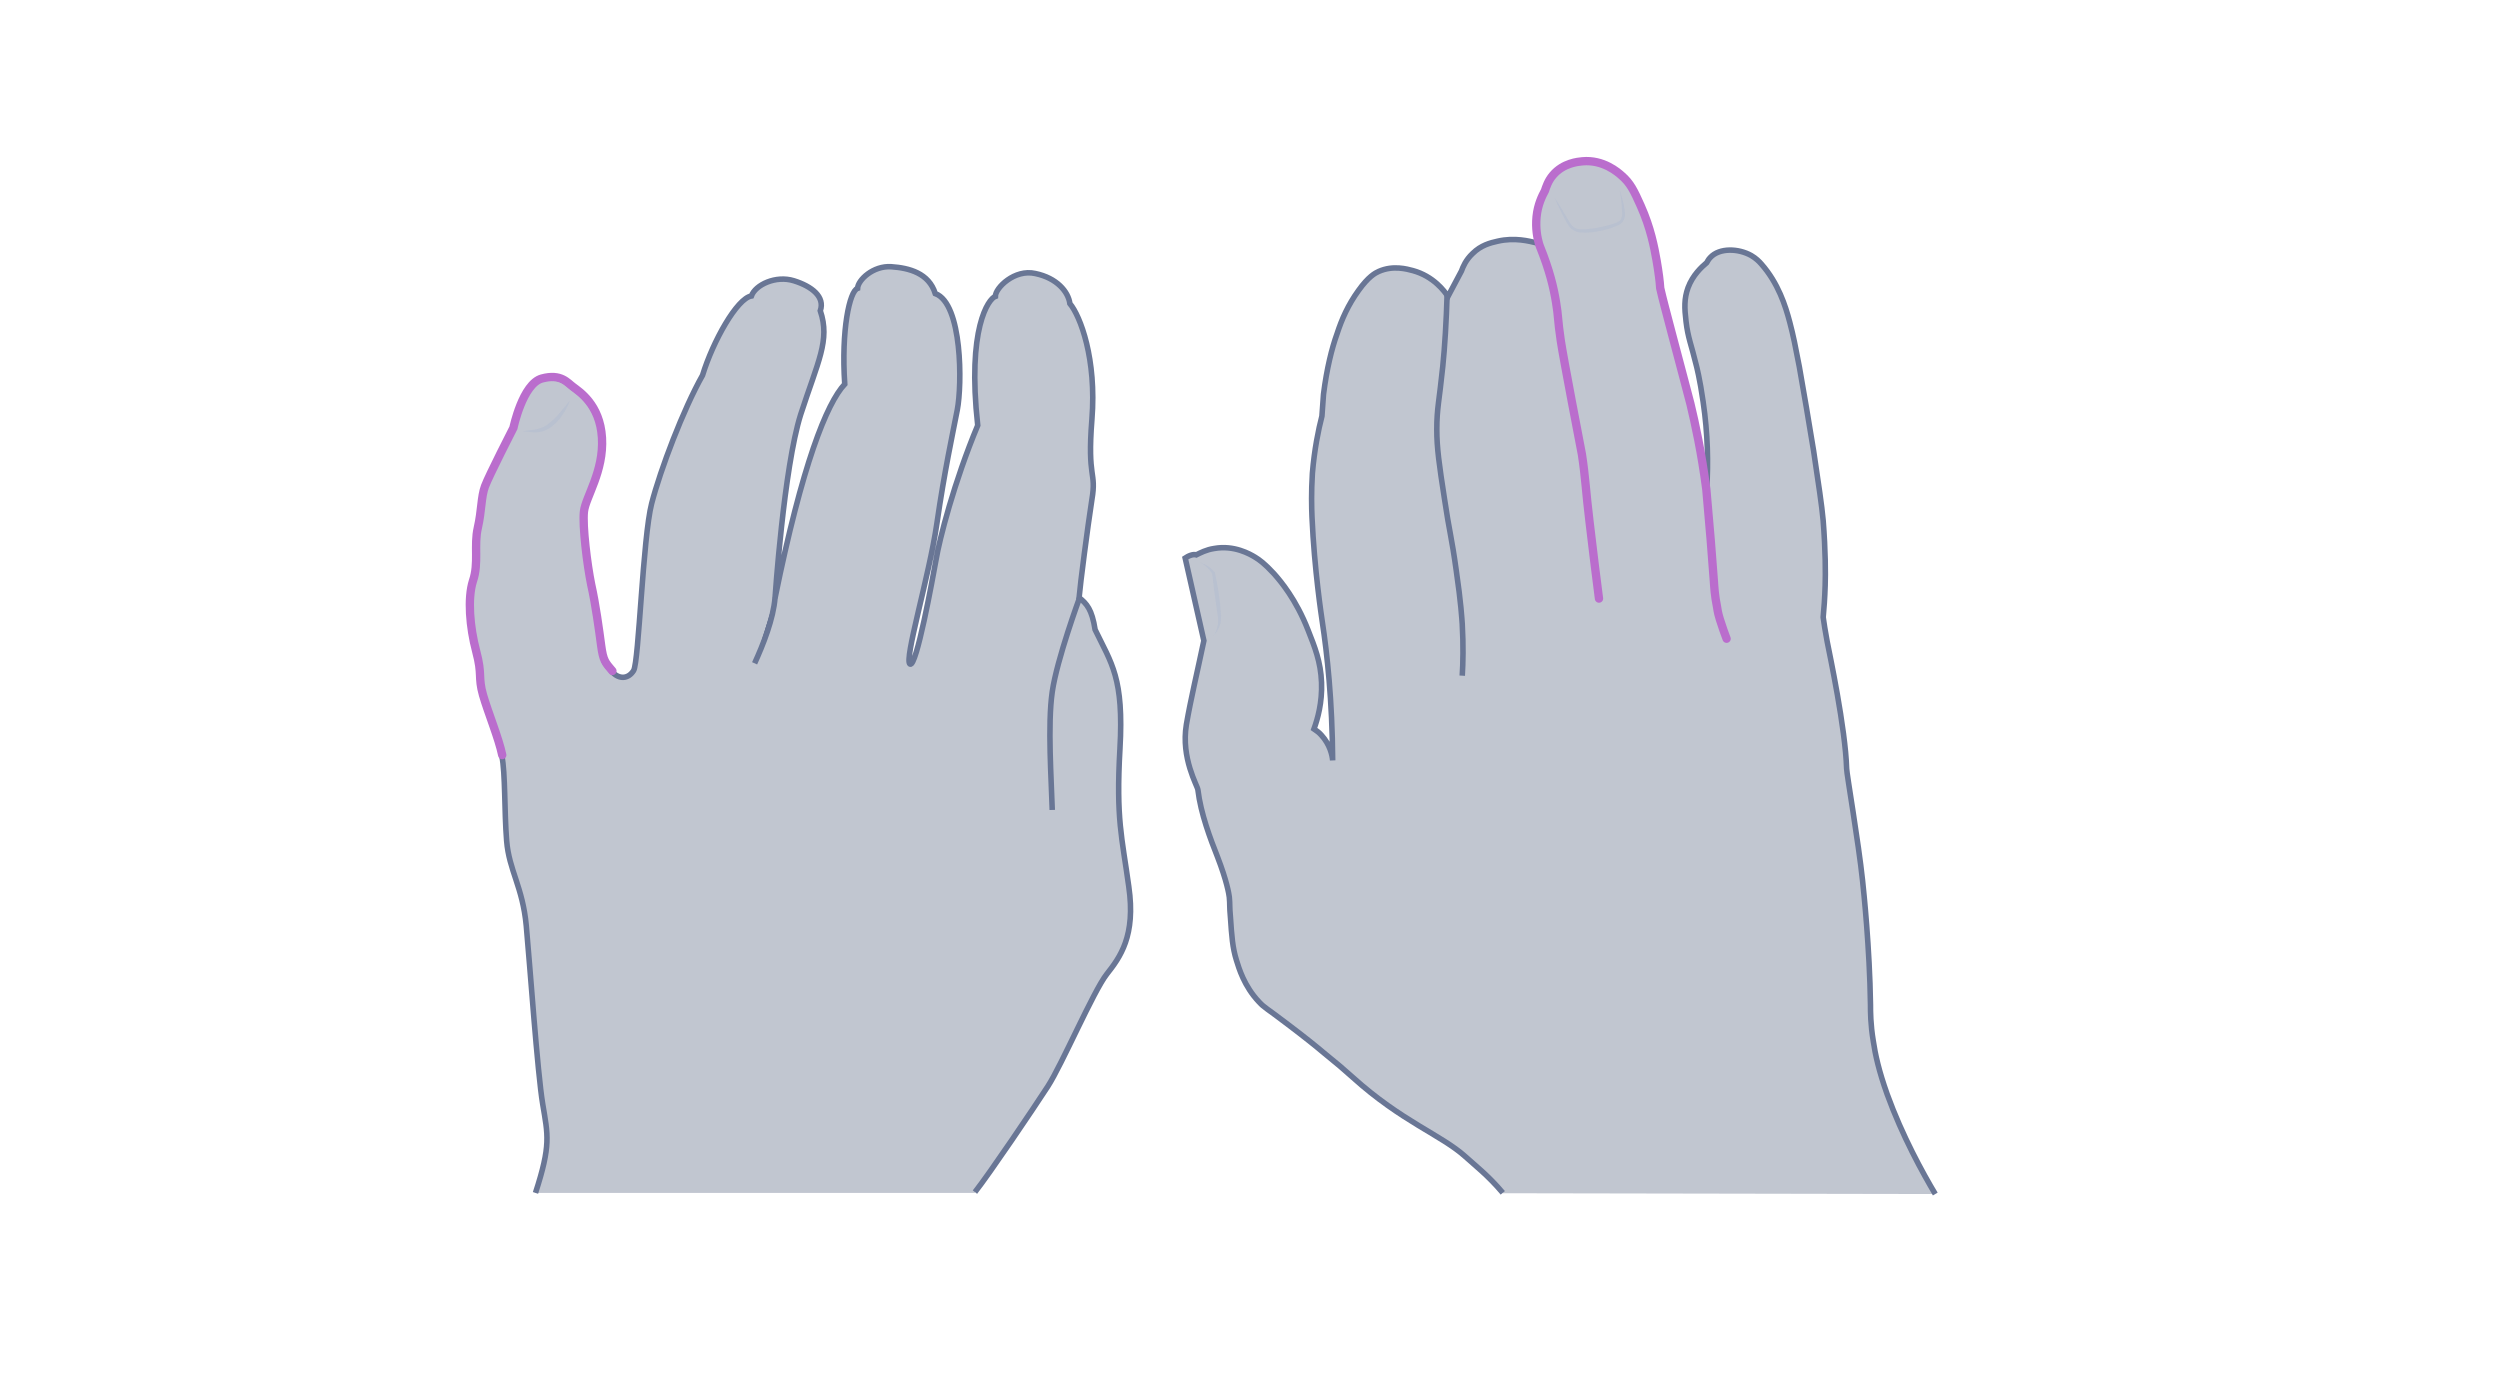 <svg width="900" height="500" viewBox="0 0 900 500" fill="none" xmlns="http://www.w3.org/2000/svg">
<path opacity="0.33" d="M350.977 429.161C356.313 422.383 372.176 398.876 377.224 391.088C382.271 383.301 393.664 356.765 398.423 350.708C403.182 344.651 408.951 337.008 406.355 319.125C403.904 301.243 401.74 295.042 403.183 269.516C404.625 243.99 400.154 238.942 394.241 226.684C393.087 219.329 391.213 217.31 388.473 215.147C388.905 210.099 391.501 190.053 393.087 179.814C394.818 169.575 391.357 172.748 393.087 150.971C394.818 129.195 388.905 113.764 385.156 109.293C384.579 104.967 380.397 100.063 372.753 98.477C365.254 96.746 358.332 103.669 358.332 106.697C355.88 107.563 348.093 118.234 351.986 153.134C343.478 173.469 338.142 194.38 336.988 201.446C335.69 208.513 329.921 240.384 327.614 239.086C325.307 237.788 334.536 207.359 337.276 188.467C340.016 169.575 342.901 156.451 344.631 147.51C346.362 138.569 346.506 109.293 336.7 105.688C334.392 98.333 327.326 96.458 320.836 96.025C314.346 95.593 308.866 100.784 308.722 103.813C305.838 104.823 302.809 118.811 304.107 138.28C297.617 145.203 288.82 167.123 279.014 215.291C279.014 215.291 282.186 168.421 288.243 149.241C294.445 130.06 298.915 122.561 295.31 111.889C297.041 106.842 292.281 103.092 285.792 101.073C279.302 99.054 271.947 102.515 270.505 106.553C265.313 107.418 256.66 122.849 252.911 135.108C245.989 147.366 237.768 168.998 234.596 181.256C231.423 193.514 229.981 238.365 228.106 241.394C226.231 244.422 222.914 244.711 220.318 241.826C217.723 238.942 217.001 238.077 216.28 232.741C215.559 227.261 214.261 217.743 212.675 210.676C211.233 203.609 209.502 189.621 210.079 184.429C210.656 179.237 217.29 170.007 216.569 157.893C215.848 145.779 208.204 141.165 206.185 139.578C204.166 138.136 201.859 134.675 194.937 136.55C188.014 138.425 184.697 154.288 184.697 154.288C184.697 154.288 175.9 171.45 174.458 175.343C173.016 179.237 173.304 183.996 171.862 190.342C170.42 196.687 172.295 203.033 170.132 209.378C168.113 215.724 168.978 226.107 171.285 234.76C173.593 243.413 171.862 243.845 173.737 250.479C175.612 256.969 179.361 265.91 180.659 272.111C181.957 278.313 181.525 292.013 182.39 302.685C183.255 313.357 188.159 319.27 189.456 333.258C190.754 347.247 193.494 386.185 195.369 397.434C197.244 408.683 198.398 412.144 192.773 429.45H350.977V429.161Z" fill="#445272"/>
<path d="M350.977 429.161C356.313 422.383 372.176 398.876 377.224 391.088C382.271 383.301 393.664 356.765 398.423 350.708C403.182 344.651 408.951 337.008 406.355 319.125C403.904 301.243 401.74 295.042 403.183 269.516C404.625 243.99 400.154 238.942 394.241 226.684C393.087 219.329 391.213 217.31 388.473 215.147C388.905 210.099 391.501 190.053 393.087 179.814C394.818 169.575 391.357 172.748 393.087 150.971C394.818 129.195 388.905 113.764 385.156 109.293C384.579 104.967 380.397 100.063 372.753 98.477C365.254 96.746 358.332 103.669 358.332 106.697C355.88 107.563 348.093 118.234 351.986 153.134C343.478 173.469 338.142 194.38 336.988 201.446C335.69 208.513 329.921 240.384 327.614 239.086C325.307 237.788 334.536 207.359 337.276 188.467C340.016 169.575 342.901 156.451 344.631 147.51C346.362 138.569 346.506 109.293 336.7 105.688C334.392 98.333 327.326 96.458 320.836 96.025C314.346 95.593 308.866 100.784 308.722 103.813C305.838 104.823 302.809 118.811 304.107 138.28C297.617 145.203 288.82 167.123 279.014 215.291C279.014 215.291 282.186 168.421 288.243 149.241C294.445 130.06 298.915 122.561 295.31 111.889C297.041 106.842 292.281 103.092 285.792 101.073C279.302 99.054 271.947 102.515 270.505 106.553C265.313 107.418 256.66 122.849 252.911 135.108C245.989 147.366 237.768 168.998 234.596 181.256C231.423 193.514 229.981 238.365 228.106 241.394C226.231 244.422 222.914 244.711 220.318 241.826C217.723 238.942 217.001 238.077 216.28 232.741C215.559 227.261 214.261 217.743 212.675 210.676C211.233 203.609 209.502 189.621 210.079 184.429C210.656 179.237 217.29 170.007 216.569 157.893C215.848 145.779 208.204 141.165 206.185 139.578C204.166 138.136 201.859 134.675 194.937 136.55C188.014 138.425 184.697 154.288 184.697 154.288C184.697 154.288 175.9 171.45 174.458 175.343C173.016 179.237 173.304 183.996 171.862 190.342C170.42 196.687 172.295 203.033 170.132 209.378C168.113 215.724 168.978 226.107 171.285 234.76C173.593 243.413 171.862 243.845 173.737 250.479C175.612 256.969 179.361 265.91 180.659 272.111C181.957 278.313 181.525 292.013 182.39 302.685C183.255 313.357 188.159 319.27 189.456 333.258C190.754 347.247 193.494 386.185 195.369 397.434C197.244 408.683 198.398 412.144 192.773 429.45" stroke="#697695" stroke-width="2" stroke-miterlimit="10"/>
<path d="M220.462 241.539C217.866 238.511 217.145 237.789 216.424 232.454C215.703 226.973 214.405 217.455 212.819 210.389C211.376 203.322 209.646 189.333 210.223 184.142C210.8 178.95 217.433 169.72 216.712 157.606C215.991 145.492 208.348 140.877 206.329 139.291C204.31 137.849 202.002 134.388 195.08 136.262C188.158 138.137 184.841 154.001 184.841 154.001C184.841 154.001 176.044 171.162 174.602 175.056C173.16 178.95 173.448 183.709 172.006 190.054C170.564 196.4 172.438 202.745 170.275 209.091C168.256 215.436 169.122 225.82 171.429 234.473C173.736 243.125 172.006 243.558 173.881 250.192C175.755 256.682 179.505 265.623 180.803 271.824" stroke="#BA6DCD" stroke-width="3" stroke-miterlimit="10" stroke-linecap="round"/>
<g opacity="0.5">
<path d="M188.159 155.298C189.89 154.865 191.765 154.865 193.495 154.433C195.226 154 196.668 153.279 197.966 152.125C199.264 151.116 200.562 149.818 201.715 148.376C202.292 147.655 202.869 146.933 203.446 146.357C204.023 145.636 204.455 144.914 205.176 144.193C204.888 145.059 204.455 145.924 204.023 146.789C203.59 147.655 203.157 148.376 202.581 149.241C201.571 150.827 200.273 152.269 198.831 153.423C197.389 154.577 195.514 155.442 193.639 155.586C191.765 155.875 190.034 155.298 188.159 155.298Z" fill="#B1BBD0"/>
</g>
<path d="M378.81 291.581C378.522 280.909 377.079 261.007 378.81 249.037C380.541 237.212 388.617 215.291 388.617 215.291" stroke="#697695" stroke-width="2" stroke-miterlimit="10"/>
<path d="M271.658 238.798C274.687 232.164 278.436 222.79 279.013 215.146Z" fill="#445272"/>
<path d="M271.658 238.798C274.687 232.164 278.436 222.79 279.013 215.146" stroke="#697695" stroke-width="2" stroke-miterlimit="10"/>
<path opacity="0.33" d="M614.416 175.99C614.989 166.831 614.846 156.242 613.128 144.651C611.984 136.494 610.696 131.628 610.696 131.628C608.835 123.901 607.69 121.754 606.975 115.744C606.403 110.879 606.259 107.587 607.69 103.581C609.408 99.001 612.556 96.139 614.416 94.565C614.702 94.136 614.989 93.42 615.704 92.705C618.996 89.127 625.864 89.413 630.444 91.989C632.161 92.991 633.306 94.136 634.164 95.138C640.175 102.006 642.75 110.02 644.324 116.03C645.612 120.896 646.328 124.616 647.759 132.058C649.619 142.79 650.907 149.945 652.911 162.395C654.771 174.988 655.773 181.285 656.345 187.438C657.204 198.457 657.204 206.471 657.061 210.764C656.917 215.343 656.631 219.207 656.345 222.212C656.631 224.215 657.061 227.22 657.776 230.941C658.635 235.377 664.359 262.137 664.788 276.733C664.788 278.451 669.081 303.35 670.512 316.945C670.941 320.952 673.088 341.272 673.374 361.736C673.374 364.169 673.374 368.748 674.376 374.758C675.091 379.623 676.379 385.491 679.384 393.934C684.822 408.959 692.264 422.411 696.7 429.852C644.754 429.709 592.951 429.709 541.005 429.566C535.854 423.413 530.845 419.549 527.554 416.544C518.824 408.673 504.657 403.951 486.913 387.923C483.049 384.489 481.904 383.487 476.609 379.194C473.747 376.761 469.454 373.327 463.587 368.891C455.717 362.881 455.287 363.024 453.284 360.877C447.846 355.153 445.986 348.57 445.127 345.852C443.696 341.272 443.41 336.979 442.981 330.683C442.551 325.96 442.837 326.103 442.551 323.098C442.408 321.954 441.693 317.374 438.258 308.502C435.826 302.349 432.248 293.047 431.246 284.461C431.103 283.03 425.093 273.156 427.096 260.992C428.67 251.834 430.96 242.389 433.393 230.798C431.103 220.924 428.957 210.907 426.667 201.033C427.096 200.747 427.812 200.317 428.67 200.031C429.529 199.745 430.245 199.745 430.674 199.888C432.105 199.172 434.251 198.028 437.113 197.598C444.269 196.31 449.993 199.602 451.853 200.747C453.284 201.605 455.287 203.036 458.579 206.614C461.011 209.333 466.592 215.915 470.885 226.934C473.318 233.087 475.465 238.382 475.751 245.824C476.037 253.122 474.32 258.989 473.032 262.566C473.891 263.139 474.892 263.854 475.751 264.856C478.756 268.147 479.615 272.011 479.758 273.871C479.615 252.12 477.754 235.377 476.037 224.072C475.751 222.069 473.175 205.326 472.316 186.293C472.173 182.716 472.03 177.421 472.459 170.552C473.175 161.966 474.606 154.954 475.894 149.945C476.037 147.37 476.323 144.651 476.466 142.075C477.611 132.916 479.471 125.475 481.332 120.323C483.049 115.029 485.339 109.877 489.059 104.725C492.637 99.717 495.07 98.429 496.357 97.856C501.509 95.567 506.518 96.998 508.664 97.57C515.962 99.574 519.969 104.868 521.257 106.872C522.831 103.867 524.548 100.719 526.123 97.713C526.695 96.139 527.697 93.707 530.129 91.417C533.135 88.412 536.569 87.553 539.145 86.981C545.298 85.55 550.593 86.981 553.026 87.553C553.598 87.696 554.027 87.839 554.314 87.983C553.741 85.979 553.026 82.545 553.455 78.252C553.884 73.959 555.458 70.667 556.46 68.95C556.746 67.519 557.462 65.372 559.322 63.369C563.043 58.933 568.481 58.504 569.912 58.36C577.496 57.788 582.791 62.51 584.079 63.512C587.227 66.231 588.372 68.95 590.948 74.388C594.668 82.401 595.813 89.27 596.672 94.136C597.387 98.143 597.673 101.577 597.96 104.01C598.961 107.73 600.392 113.598 602.253 120.753C606.403 136.494 607.404 140.071 608.835 145.652C610.409 152.378 612.699 162.825 614.416 175.99Z" fill="#445272"/>
<g opacity="0.5">
<path d="M559.608 71.096C561.612 74.102 563.472 77.25 565.189 80.255C565.619 80.97 566.191 81.543 566.907 81.972C567.622 82.401 568.338 82.544 569.196 82.544C570.913 82.544 572.631 82.401 574.348 82.115C576.065 81.829 577.782 81.4 579.5 80.97C581.217 80.398 582.934 80.112 583.649 78.681C583.936 77.965 584.079 77.25 583.936 76.248C583.936 75.389 583.793 74.531 583.793 73.529C583.649 71.812 583.363 69.952 583.077 68.234C583.649 69.952 584.079 71.669 584.508 73.386C584.651 74.245 584.794 75.103 584.937 76.105C585.08 76.964 585.08 77.965 584.651 78.967C584.222 79.969 583.506 80.684 582.505 81.114C581.646 81.543 580.787 81.829 579.929 82.115C578.212 82.688 576.351 83.117 574.634 83.403C572.774 83.689 571.056 83.832 569.196 83.689C568.194 83.689 567.193 83.403 566.334 82.831C565.476 82.258 564.76 81.543 564.331 80.684C562.614 77.679 561.039 74.388 559.608 71.096Z" fill="#B1BBD0"/>
</g>
<path d="M541.005 429.422C535.854 423.269 530.845 419.405 527.554 416.4C518.824 408.53 504.657 403.807 486.913 387.78C483.049 384.346 481.904 383.344 476.609 379.051C473.747 376.618 469.454 373.184 463.587 368.747C455.717 362.737 455.287 362.88 453.284 360.734C447.846 355.01 445.986 348.427 445.127 345.708C443.696 341.129 443.41 336.836 442.981 330.539C442.551 325.817 442.837 325.96 442.551 322.955C442.408 321.81 441.693 317.231 438.258 308.359C435.826 302.205 432.248 292.904 431.246 284.318C431.103 282.886 425.093 273.013 427.096 260.849C428.67 251.69 430.96 242.246 433.393 230.654C431.103 220.78 428.957 210.763 426.667 200.889C427.096 200.603 427.812 200.174 428.67 199.888C429.529 199.601 430.245 199.601 430.674 199.745C432.105 199.029 434.251 197.884 437.113 197.455C444.269 196.167 449.993 199.458 451.853 200.603C453.284 201.462 455.287 202.893 458.579 206.47C461.011 209.189 466.592 215.772 470.885 226.791C473.318 232.944 475.465 238.239 475.751 245.68C476.037 252.978 474.32 258.845 473.032 262.423C473.891 262.995 474.892 263.711 475.751 264.713C478.756 268.004 479.615 271.868 479.758 273.728C479.615 251.977 477.754 235.234 476.037 223.929C475.751 221.925 473.175 205.182 472.316 186.15C472.173 182.572 472.03 177.278 472.459 170.409C473.175 161.823 474.606 154.811 475.894 149.802C476.037 147.226 476.323 144.507 476.466 141.931C477.611 132.773 479.471 125.332 481.332 120.18C483.049 114.885 485.339 109.734 489.059 104.582C492.637 99.573 495.07 98.285 496.357 97.713C501.509 95.424 506.518 96.855 508.664 97.427C515.962 99.43 519.969 104.725 521.257 106.728C522.831 103.723 524.548 100.575 526.123 97.57C526.695 95.996 527.697 93.563 530.129 91.273C533.135 88.268 536.569 87.41 539.145 86.837C545.298 85.406 550.593 86.837 553.026 87.41C553.598 87.553 554.027 87.696 554.314 87.839" stroke="#697695" stroke-width="2" stroke-miterlimit="10"/>
<path d="M614.416 175.988C614.988 166.83 614.845 156.24 613.128 144.649C611.983 136.492 610.695 131.627 610.695 131.627C608.835 123.899 607.69 121.753 606.975 115.743C606.402 110.877 606.259 107.586 607.69 103.579C609.407 99 612.556 96.138 614.416 94.564C614.702 94.134 614.988 93.419 615.704 92.703C618.995 89.126 625.864 89.412 630.443 91.988C632.161 92.989 633.305 94.134 634.164 95.136C640.174 102.005 642.75 110.019 644.324 116.029C645.612 120.894 646.328 124.615 647.759 132.056C649.619 142.789 650.907 149.944 652.91 162.394C654.771 174.987 655.772 181.283 656.345 187.436C657.203 198.455 657.203 206.469 657.06 210.762C656.917 215.341 656.631 219.205 656.345 222.21C656.631 224.214 657.06 227.219 657.776 230.939C658.634 235.376 664.359 262.136 664.788 276.732C664.788 278.449 669.081 303.349 670.512 316.943C670.941 320.95 673.088 341.271 673.374 361.734C673.374 364.167 673.374 368.746 674.376 374.756C675.091 379.622 676.379 385.489 679.384 393.932C684.822 408.958 692.263 422.409 696.699 429.851" stroke="#697695" stroke-width="2" stroke-miterlimit="10"/>
<path d="M526.408 243.247C526.695 238.668 526.838 232.371 526.408 224.644C526.265 222.784 525.979 217.203 524.262 205.468C522.545 193.019 521.829 191.874 519.969 179.281C518.109 167.26 517.25 161.25 517.25 154.667C517.25 146.94 518.109 144.507 519.397 131.914C520.112 125.045 520.684 115.601 520.971 105.727" stroke="#697695" stroke-width="2" stroke-miterlimit="10"/>
<path d="M621.572 229.938C620.856 228.078 619.997 225.645 619.139 222.926C618.853 222.068 618.423 220.494 618.137 218.49C617.279 214.34 617.135 211.192 616.992 209.189C616.42 200.889 615.418 188.868 614.273 176.132C612.556 162.967 610.267 152.52 608.549 145.365C607.118 139.784 606.117 136.207 601.967 120.466C600.106 113.311 598.532 107.587 597.674 103.723C597.53 101.29 597.101 97.999 596.386 93.849C595.527 88.983 594.239 82.115 590.662 74.101C588.229 68.663 586.941 65.944 583.793 63.225C582.505 62.08 577.21 57.358 569.626 58.073C568.195 58.217 562.757 58.646 559.036 63.082C557.319 65.085 556.603 67.375 556.174 68.663C555.172 70.523 553.598 73.671 553.169 77.965C552.74 82.258 553.455 85.692 554.028 87.695L554.314 88.554C557.891 97.426 559.322 103.58 560.181 108.874C561.04 113.883 560.753 115.171 561.898 122.755C562.757 128.622 569.053 161.393 569.483 163.539C570.771 171.982 570.914 176.991 572.202 187.58C573.633 199.458 574.777 209.189 575.636 215.485" stroke="#BA6DCD" stroke-width="3" stroke-miterlimit="10" stroke-linecap="round"/>
<g opacity="0.5">
<path d="M436.97 228.795C437.972 227.221 438.545 225.361 438.545 223.5C438.545 222.642 438.401 221.64 438.258 220.781L437.829 217.919C437.257 214.199 436.827 210.335 436.398 206.614L436.541 206.757C435.539 205.04 434.108 203.609 432.248 202.607C434.251 203.18 436.112 204.468 437.4 206.185V206.328C438.258 210.049 438.831 213.912 439.26 217.633C439.403 219.493 439.689 221.354 439.546 223.5C439.26 225.504 438.258 227.364 436.97 228.795Z" fill="#B1BBD0"/>
</g>
</svg>
